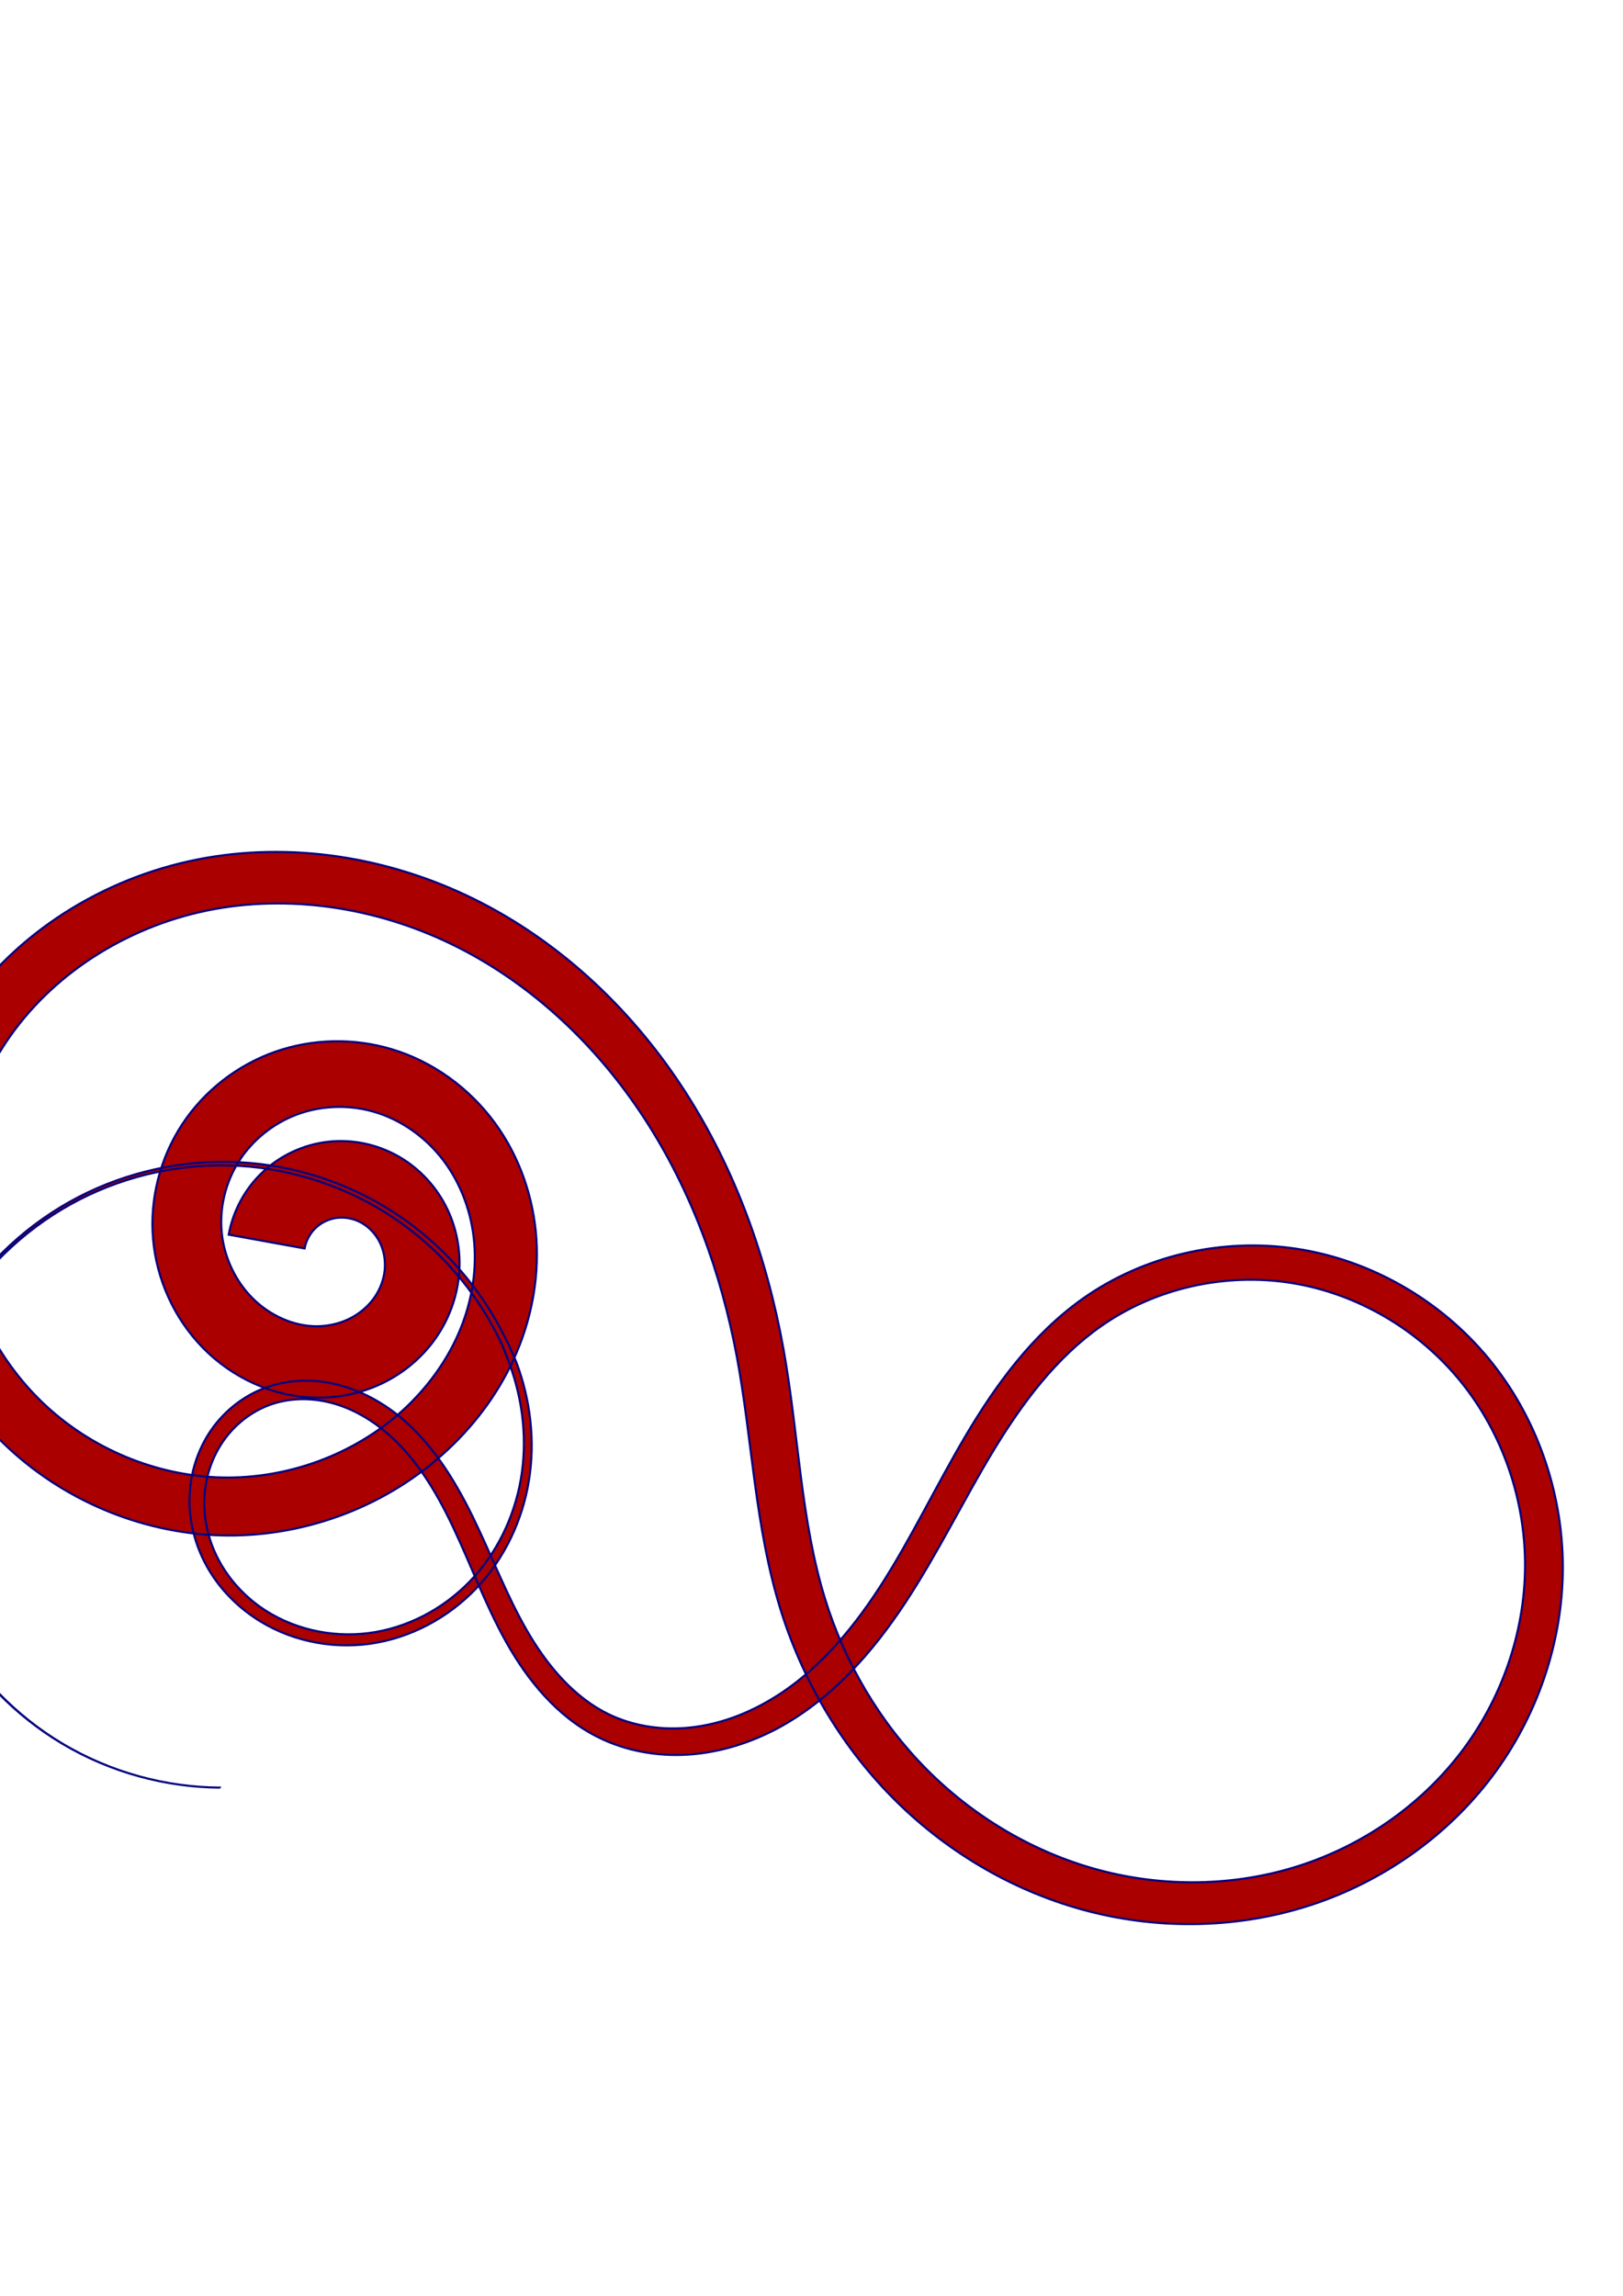 <?xml version="1.0" encoding="UTF-8" standalone="no"?>
<!-- Created with Inkscape (http://www.inkscape.org/) -->

<svg
   width="210mm"
   height="297mm"
   viewBox="0 0 210 297"
   version="1.1"
   id="svg5"
   inkscape:version="1.1.2 (0a00cf5339, 2022-02-04)"
   sodipodi:docname="drawing.svg"
   xmlns:inkscape="http://www.inkscape.org/namespaces/inkscape"
   xmlns:sodipodi="http://sodipodi.sourceforge.net/DTD/sodipodi-0.dtd"
   xmlns="http://www.w3.org/2000/svg"
   xmlns:svg="http://www.w3.org/2000/svg">
  <sodipodi:namedview
     id="namedview7"
     pagecolor="#ffffff"
     bordercolor="#666666"
     borderopacity="1.0"
     inkscape:pageshadow="2"
     inkscape:pageopacity="0.0"
     inkscape:pagecheckerboard="0"
     inkscape:document-units="mm"
     showgrid="false"
     inkscape:zoom="0.46235269"
     inkscape:cx="364.4404"
     inkscape:cy="561.25984"
     inkscape:window-width="1440"
     inkscape:window-height="816"
     inkscape:window-x="0"
     inkscape:window-y="0"
     inkscape:window-maximized="1"
     inkscape:current-layer="layer1" />
  <defs
     id="defs2">
    <inkscape:path-effect
       effect="powerstroke"
       id="path-effect925"
       is_visible="true"
       lpeversion="1"
       offset_points="61,4.992"
       not_jump="false"
       sort_points="true"
       interpolator_type="CubicBezierJohan"
       interpolator_beta="0.2"
       start_linecap_type="zerowidth"
       linejoin_type="extrp_arc"
       miter_limit="4"
       scale_width="1"
       end_linecap_type="zerowidth" />
    <inkscape:path-effect
       effect="spiro"
       id="path-effect923"
       is_visible="true"
       lpeversion="1" />
  </defs>
  <g
     inkscape:label="Layer 1"
     inkscape:groupmode="layer"
     id="layer1">
    <path
       style="fill:#aa0000;fill-rule:nonzero;stroke:#000080;stroke-width:0.265px;stroke-linecap:butt;stroke-linejoin:miter;stroke-opacity:1"
       d="M 28.391,231.256 C 21.599,231.198 14.414,229.368 7.981,225.504 2.097,221.97 -3.132,216.724 -6.678,210.196 c -3.298,-6.072 -5.115,-13.244 -4.861,-20.613 0.239,-6.936 2.328,-14.024 6.261,-20.208 3.735,-5.872 9.133,-10.904 15.626,-14.221 6.209,-3.172 13.404,-4.757 20.65,-4.325 6.967,0.415 13.958,2.704 19.959,6.734 5.796,3.893 10.647,9.406 13.763,15.898 0.456,0.997 0.877,2.027 1.243,3.087 1.711,4.674 2.295,9.852 1.419,14.859 -0.854,4.884 -3.127,9.601 -6.64,13.218 -3.438,3.539 -8.082,5.998 -13.046,6.638 -2.442,0.315 -4.955,0.18 -7.369,-0.399 -2.391,-0.573 -4.678,-1.58 -6.689,-3.006 -2.239,-1.604 -4.135,-3.722 -5.413,-6.183 -1.257,-2.42 -1.908,-5.174 -1.781,-7.909 0.125,-2.694 1.015,-5.364 2.598,-7.549 1.562,-2.155 3.805,-3.827 6.336,-4.632 2.351,-0.745 4.947,-0.75 7.4,-0.122 2.426,0.621 4.712,1.846 6.719,3.459 2.001,1.587 3.707,3.526 5.202,5.683 1.49,2.15 2.762,4.504 3.91,6.927 1.152,2.432 2.175,4.893 3.281,7.43 1.089,2.499 2.244,5.033 3.615,7.479 1.371,2.445 3.005,4.845 4.952,6.963 1.943,2.114 4.209,3.963 6.855,5.29 3.63,1.833 7.762,2.556 11.799,2.287 4.012,-0.268 7.915,-1.495 11.441,-3.36 3.504,-1.872 6.591,-4.338 9.329,-7.134 2.73,-2.789 5.121,-5.914 7.24,-9.127 4.221,-6.4 7.508,-13.221 11.331,-19.551 1.907,-3.157 3.968,-6.213 6.286,-8.992 2.313,-2.773 4.869,-5.253 7.76,-7.274 3.521,-2.465 7.546,-4.201 11.764,-5.148 4.214,-0.946 8.604,-1.1 12.853,-0.418 4.247,0.682 8.358,2.19 12.091,4.372 3.731,2.18 7.071,5.026 9.787,8.369 5.436,6.693 8.391,15.355 8.333,23.994 -0.058,8.636 -3.096,17.219 -8.365,24.077 -5.271,6.861 -12.739,11.995 -20.992,14.62 -8.262,2.628 -17.289,2.758 -25.673,0.534 -8.4,-2.229 -16.152,-6.799 -22.294,-12.949 -6.158,-6.167 -10.707,-13.905 -13.269,-22.231 -1.548,-5.019 -2.396,-10.249 -3.1,-15.668 -0.696,-5.358 -1.264,-11.026 -2.254,-16.544 -2.106,-11.73 -6.211,-23.215 -12.712,-33.313 -6.534,-10.149 -15.533,-18.854 -26.338,-24.433 -10.869,-5.613 -23.559,-7.948 -35.696,-5.824 -6.113,1.07 -12.029,3.297 -17.319,6.514 -5.31,3.229 -10.012,7.47 -13.652,12.571 -2.999,4.198 -5.229,8.914 -6.609,13.85 -1.386,4.956 -1.921,10.153 -1.509,15.298 0.414,5.169 1.783,10.231 3.963,14.892 2.19,4.683 5.208,8.981 8.928,12.594 3.739,3.631 8.147,6.525 12.898,8.552 4.777,2.038 9.925,3.212 15.132,3.372 5.237,0.162 10.467,-0.708 15.346,-2.47 4.908,-1.772 9.487,-4.457 13.392,-7.944 3.868,-3.432 7.098,-7.636 9.266,-12.383 2.198,-4.811 3.283,-10.163 2.94,-15.484 -0.348,-5.401 -2.183,-10.728 -5.412,-15.12 -3.282,-4.466 -7.983,-7.897 -13.323,-9.496 -4.933,-1.48 -10.284,-1.354 -15.091,0.34 -4.906,1.73 -9.169,5.067 -11.995,9.358 -2.891,4.389 -4.228,9.7 -3.782,14.859 0.457,5.291 2.778,10.321 6.425,14.054 1.908,1.953 4.179,3.538 6.646,4.649 2.509,1.13 5.247,1.783 8.06,1.816 2.859,0.046 5.709,-0.543 8.284,-1.735 2.665,-1.234 5.003,-3.101 6.758,-5.413 1.824,-2.403 2.99,-5.251 3.356,-8.194 0.383,-3.076 -0.116,-6.201 -1.404,-8.94 -1.357,-2.884 -3.559,-5.278 -6.222,-6.837 -2.829,-1.657 -6.103,-2.329 -9.224,-1.985 -3.26,0.359 -6.22,1.802 -8.438,3.869 -2.427,2.261 -3.921,5.202 -4.458,8.155 0,0 4.912,0.893 4.912,0.893 0,0 4.912,0.893 4.912,0.893 0.172,-0.947 0.664,-1.927 1.442,-2.663 0.708,-0.671 1.691,-1.165 2.749,-1.297 1.008,-0.125 2.159,0.077 3.174,0.647 0.952,0.535 1.815,1.417 2.362,2.521 0.518,1.047 0.764,2.322 0.632,3.618 -0.127,1.237 -0.602,2.516 -1.406,3.627 -0.772,1.068 -1.859,1.996 -3.151,2.633 -1.248,0.615 -2.699,0.965 -4.208,0.979 -1.454,0.001 -2.957,-0.32 -4.408,-0.952 -1.431,-0.623 -2.772,-1.531 -3.903,-2.659 -2.205,-2.199 -3.681,-5.257 -4.004,-8.49 -0.315,-3.15 0.465,-6.493 2.237,-9.267 1.731,-2.71 4.425,-4.897 7.555,-6.051 3.064,-1.129 6.567,-1.274 9.817,-0.35 3.511,1.002 6.762,3.264 9.083,6.335 2.28,3.018 3.677,6.81 3.986,10.768 0.304,3.897 -0.435,7.951 -2.082,11.691 -1.625,3.688 -4.121,7.066 -7.222,9.895 -3.124,2.828 -6.834,5.046 -10.855,6.529 -3.997,1.474 -8.275,2.211 -12.536,2.109 -4.241,-0.102 -8.484,-1.031 -12.457,-2.694 -3.952,-1.654 -7.613,-4.025 -10.709,-6.992 -3.083,-2.953 -5.621,-6.504 -7.481,-10.412 -1.852,-3.89 -3.023,-8.112 -3.397,-12.408 -0.372,-4.279 0.04,-8.644 1.183,-12.841 1.137,-4.179 2.993,-8.171 5.488,-11.716 3.034,-4.304 7.007,-7.948 11.57,-10.759 4.547,-2.801 9.655,-4.759 14.938,-5.715 10.542,-1.908 21.783,0.039 31.546,5.01 9.701,4.939 17.945,12.765 24.011,22.069 6.035,9.255 9.945,19.917 11.998,30.977 0.988,5.321 1.546,10.641 2.308,16.239 0.749,5.501 1.682,11.13 3.417,16.634 2.901,9.185 7.994,17.717 14.888,24.519 6.876,6.784 15.53,11.807 24.926,14.226 9.378,2.414 19.453,2.198 28.69,-0.815 9.226,-3.01 17.55,-8.817 23.418,-16.575 5.866,-7.755 9.209,-17.414 9.202,-27.151 -0.007,-9.74 -3.4,-19.46 -9.598,-26.976 -3.106,-3.766 -6.9,-6.945 -11.115,-9.367 -4.218,-2.423 -8.87,-4.095 -13.695,-4.833 -4.831,-0.739 -9.787,-0.524 -14.522,0.576 -4.741,1.101 -9.276,3.093 -13.255,5.923 -3.246,2.313 -6.045,5.096 -8.512,8.108 -2.469,3.015 -4.622,6.28 -6.564,9.562 -3.897,6.584 -7.099,13.376 -11.075,19.524 -1.993,3.082 -4.209,6.023 -6.704,8.618 -2.5,2.6 -5.27,4.841 -8.366,6.531 -3.101,1.712 -6.502,2.837 -9.957,3.13 -3.477,0.294 -7.011,-0.272 -10.089,-1.758 -2.24,-1.09 -4.224,-2.651 -5.983,-4.519 -1.766,-1.876 -3.291,-4.046 -4.604,-6.323 -1.322,-2.292 -2.457,-4.699 -3.567,-7.165 -1.109,-2.463 -2.2,-5 -3.408,-7.473 -1.219,-2.494 -2.594,-4.978 -4.227,-7.276 -1.642,-2.309 -3.548,-4.436 -5.822,-6.197 -2.302,-1.761 -4.947,-3.11 -7.785,-3.766 -2.869,-0.663 -5.922,-0.597 -8.709,0.359 -3,1.027 -5.579,3.056 -7.337,5.595 -1.782,2.575 -2.722,5.652 -2.799,8.7 -0.078,3.095 0.722,6.152 2.166,8.797 1.469,2.69 3.594,4.958 6.053,6.645 2.201,1.524 4.682,2.578 7.251,3.164 2.594,0.591 5.285,0.705 7.892,0.339 5.289,-0.742 10.168,-3.41 13.743,-7.171 3.658,-3.848 5.969,-8.804 6.803,-13.889 0.856,-5.214 0.189,-10.56 -1.619,-15.351 -0.426,-1.072 -0.904,-2.107 -1.412,-3.1 -3.221,-6.593 -8.192,-12.164 -14.103,-16.078 -6.119,-4.053 -13.219,-6.324 -20.271,-6.702 -7.335,-0.393 -14.593,1.252 -20.839,4.486 -6.532,3.382 -11.941,8.48 -15.67,14.406 -3.927,6.24 -5.992,13.372 -6.204,20.333 -0.225,7.397 1.624,14.58 4.946,20.652 3.572,6.528 8.82,11.765 14.712,15.291 6.442,3.854 13.629,5.677 20.42,5.735 z"
       id="path921"
       inkscape:path-effect="#path-effect923;#path-effect925"
       inkscape:original-d="m 28.390865,231.25558 c 12.22326,-19.31928 24.446253,-38.63883 36.668985,-57.95864 12.222731,-19.31981 0.88547,2.06276 1.327808,3.09375 0.442339,1.03098 -22.131374,21.40615 -33.197458,32.10883 -11.066084,10.70268 1.219287,-18.66953 1.828533,-28.00469 0.609245,-9.33517 28.680042,28.48929 43.019668,42.73354 14.339623,14.24425 42.151859,-35.62108 63.227399,-53.43202 21.07553,-17.81093 -24.90175,25.23162 -37.35301,37.84703 -12.451266,12.61541 -3.69257,-21.69474 -5.539247,-32.5425 -1.84667,-10.84776 -66.59285,-28.68845 -99.8896717,-43.03308 -33.2968243,-14.34462 37.4352337,35.52325 56.1524537,53.28448 18.717226,17.76123 -3.430281,-30.39031 -5.145818,-45.58587 -1.715537,-15.19555 -13.349356,20.92332 -20.024431,31.38458 -6.675075,10.46126 9.054997,-12.35089 13.582099,-18.52674 4.527103,-6.17584 -5.695455,5.3279 -8.543578,7.99144" />
  </g>
</svg>
